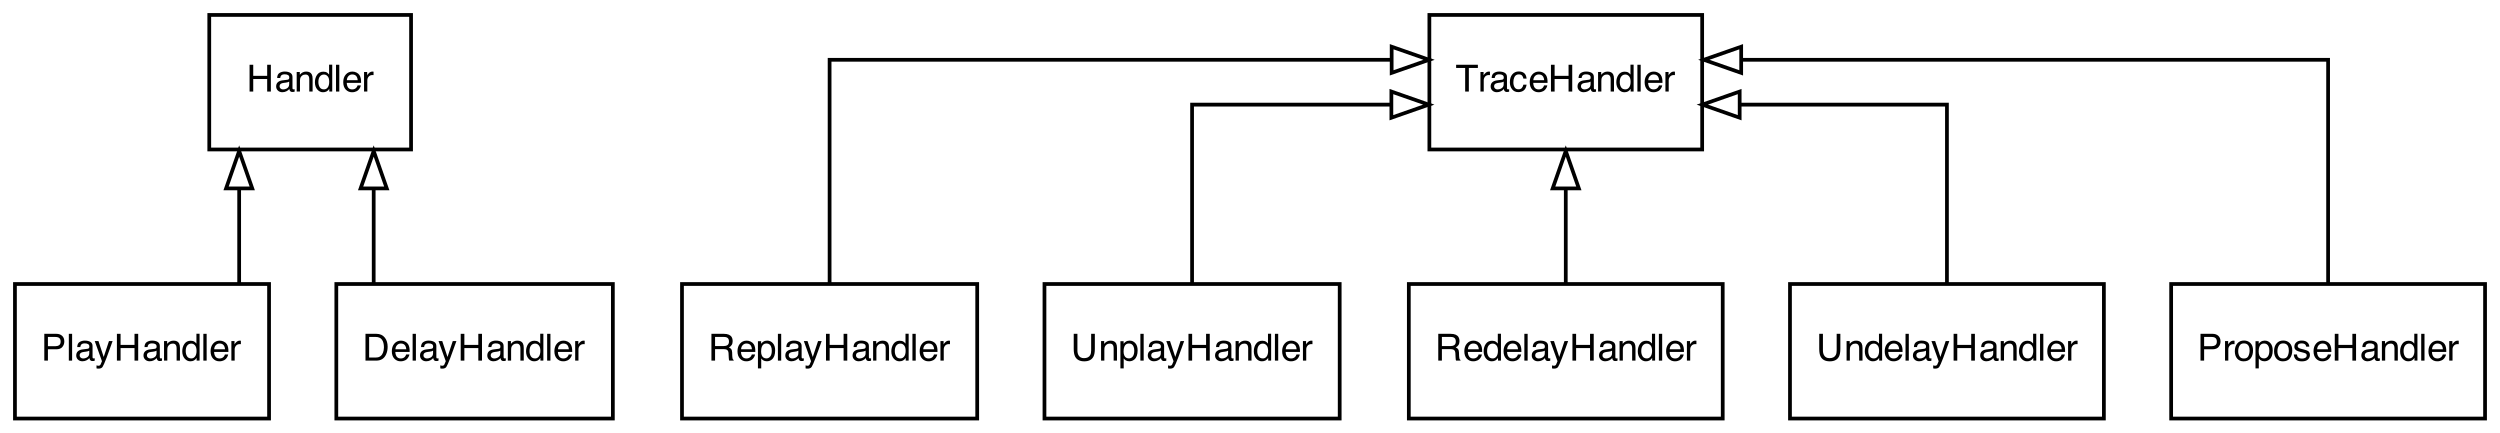 <?xml version="1.0" encoding="UTF-8"?>
<svg xmlns="http://www.w3.org/2000/svg" xmlns:xlink="http://www.w3.org/1999/xlink" width="669pt" height="116pt" viewBox="0 0 669 116" version="1.1">
<defs>
<g>
<symbol overflow="visible" id="glyph0-0">
<path style="stroke:none;" d="M 0.32 0 L 0.32 -7.172 L 6.016 -7.172 L 6.016 0 Z M 5.117 -0.898 L 5.117 -6.273 L 1.219 -6.273 L 1.219 -0.898 Z M 5.117 -0.898 "/>
</symbol>
<symbol overflow="visible" id="glyph0-1">
<path style="stroke:none;" d="M 0.785 -7.172 L 1.766 -7.172 L 1.766 -4.207 L 5.496 -4.207 L 5.496 -7.172 L 6.48 -7.172 L 6.48 0 L 5.496 0 L 5.496 -3.355 L 1.766 -3.355 L 1.766 0 L 0.785 0 Z M 0.785 -7.172 "/>
</symbol>
<symbol overflow="visible" id="glyph0-2">
<path style="stroke:none;" d="M 1.316 -1.391 C 1.316 -1.137 1.41 -0.938 1.598 -0.789 C 1.781 -0.645 2 -0.57 2.254 -0.57 C 2.562 -0.57 2.863 -0.645 3.152 -0.785 C 3.641 -1.023 3.887 -1.414 3.887 -1.953 L 3.887 -2.66 C 3.777 -2.594 3.641 -2.535 3.473 -2.488 C 3.301 -2.445 3.137 -2.41 2.973 -2.391 L 2.441 -2.324 C 2.121 -2.281 1.883 -2.215 1.723 -2.125 C 1.453 -1.973 1.316 -1.727 1.316 -1.391 Z M 3.445 -3.168 C 3.648 -3.195 3.785 -3.281 3.852 -3.422 C 3.891 -3.5 3.91 -3.613 3.91 -3.758 C 3.91 -4.059 3.805 -4.277 3.59 -4.41 C 3.379 -4.547 3.074 -4.613 2.676 -4.613 C 2.215 -4.613 1.891 -4.492 1.699 -4.242 C 1.59 -4.105 1.523 -3.902 1.488 -3.633 L 0.668 -3.633 C 0.684 -4.277 0.895 -4.727 1.297 -4.977 C 1.699 -5.23 2.164 -5.355 2.695 -5.355 C 3.309 -5.355 3.809 -5.238 4.195 -5.004 C 4.574 -4.77 4.766 -4.406 4.766 -3.91 L 4.766 -0.898 C 4.766 -0.809 4.785 -0.734 4.82 -0.68 C 4.859 -0.625 4.938 -0.594 5.059 -0.594 C 5.098 -0.594 5.141 -0.598 5.191 -0.602 C 5.238 -0.605 5.293 -0.613 5.348 -0.625 L 5.348 0.023 C 5.211 0.062 5.105 0.086 5.035 0.098 C 4.961 0.105 4.863 0.113 4.742 0.113 C 4.438 0.113 4.219 0.004 4.082 -0.211 C 4.012 -0.324 3.961 -0.484 3.93 -0.691 C 3.75 -0.457 3.496 -0.254 3.16 -0.082 C 2.824 0.09 2.453 0.176 2.051 0.176 C 1.566 0.176 1.168 0.027 0.863 -0.266 C 0.555 -0.559 0.398 -0.93 0.398 -1.371 C 0.398 -1.855 0.551 -2.234 0.855 -2.5 C 1.156 -2.766 1.555 -2.93 2.047 -2.992 Z M 3.445 -3.168 "/>
</symbol>
<symbol overflow="visible" id="glyph0-3">
<path style="stroke:none;" d="M 0.645 -5.23 L 1.48 -5.23 L 1.48 -4.488 C 1.727 -4.793 1.988 -5.012 2.266 -5.145 C 2.543 -5.277 2.852 -5.348 3.188 -5.348 C 3.93 -5.348 4.434 -5.086 4.691 -4.57 C 4.836 -4.285 4.906 -3.883 4.906 -3.355 L 4.906 0 L 4.012 0 L 4.012 -3.297 C 4.012 -3.613 3.965 -3.871 3.871 -4.066 C 3.715 -4.391 3.434 -4.555 3.023 -4.555 C 2.812 -4.555 2.645 -4.535 2.508 -4.492 C 2.27 -4.422 2.059 -4.277 1.875 -4.062 C 1.727 -3.891 1.633 -3.711 1.59 -3.527 C 1.547 -3.344 1.523 -3.082 1.523 -2.738 L 1.523 0 L 0.645 0 Z M 0.645 -5.23 "/>
</symbol>
<symbol overflow="visible" id="glyph0-4">
<path style="stroke:none;" d="M 1.199 -2.555 C 1.199 -1.992 1.32 -1.523 1.559 -1.148 C 1.797 -0.77 2.176 -0.582 2.699 -0.582 C 3.105 -0.582 3.441 -0.758 3.703 -1.105 C 3.965 -1.457 4.098 -1.957 4.098 -2.613 C 4.098 -3.273 3.961 -3.762 3.691 -4.078 C 3.422 -4.395 3.086 -4.555 2.691 -4.555 C 2.246 -4.555 1.891 -4.387 1.613 -4.047 C 1.34 -3.707 1.199 -3.211 1.199 -2.555 Z M 2.523 -5.32 C 2.926 -5.32 3.262 -5.238 3.531 -5.066 C 3.688 -4.969 3.863 -4.801 4.062 -4.555 L 4.062 -7.195 L 4.906 -7.195 L 4.906 0 L 4.117 0 L 4.117 -0.727 C 3.91 -0.406 3.668 -0.172 3.387 -0.027 C 3.109 0.113 2.789 0.184 2.426 0.184 C 1.844 0.184 1.34 -0.059 0.914 -0.551 C 0.488 -1.039 0.273 -1.691 0.273 -2.504 C 0.273 -3.266 0.469 -3.926 0.855 -4.484 C 1.246 -5.043 1.801 -5.32 2.523 -5.32 Z M 2.523 -5.32 "/>
</symbol>
<symbol overflow="visible" id="glyph0-5">
<path style="stroke:none;" d="M 0.668 -7.172 L 1.547 -7.172 L 1.547 0 L 0.668 0 Z M 0.668 -7.172 "/>
</symbol>
<symbol overflow="visible" id="glyph0-6">
<path style="stroke:none;" d="M 2.82 -5.348 C 3.191 -5.348 3.555 -5.258 3.902 -5.086 C 4.25 -4.91 4.516 -4.688 4.695 -4.41 C 4.871 -4.145 4.988 -3.836 5.047 -3.484 C 5.102 -3.246 5.125 -2.859 5.125 -2.332 L 1.293 -2.332 C 1.309 -1.801 1.434 -1.379 1.668 -1.059 C 1.902 -0.738 2.266 -0.574 2.758 -0.574 C 3.219 -0.574 3.582 -0.727 3.855 -1.031 C 4.012 -1.207 4.125 -1.41 4.188 -1.641 L 5.055 -1.641 C 5.031 -1.449 4.957 -1.234 4.828 -1 C 4.699 -0.762 4.555 -0.57 4.395 -0.418 C 4.129 -0.16 3.797 0.016 3.402 0.105 C 3.191 0.16 2.953 0.184 2.684 0.184 C 2.035 0.184 1.484 -0.051 1.031 -0.523 C 0.578 -0.996 0.352 -1.66 0.352 -2.516 C 0.352 -3.355 0.578 -4.035 1.035 -4.559 C 1.492 -5.082 2.086 -5.348 2.82 -5.348 Z M 4.223 -3.031 C 4.188 -3.414 4.105 -3.719 3.973 -3.945 C 3.734 -4.367 3.332 -4.578 2.77 -4.578 C 2.363 -4.578 2.027 -4.434 1.754 -4.145 C 1.48 -3.852 1.336 -3.48 1.316 -3.031 Z M 4.223 -3.031 "/>
</symbol>
<symbol overflow="visible" id="glyph0-7">
<path style="stroke:none;" d="M 0.668 -5.23 L 1.504 -5.23 L 1.504 -4.324 C 1.57 -4.5 1.738 -4.715 2.008 -4.969 C 2.273 -5.219 2.582 -5.348 2.93 -5.348 C 2.945 -5.348 2.973 -5.344 3.012 -5.34 C 3.051 -5.336 3.117 -5.332 3.211 -5.32 L 3.211 -4.395 C 3.16 -4.402 3.113 -4.41 3.07 -4.414 C 3.023 -4.418 2.977 -4.418 2.926 -4.418 C 2.48 -4.418 2.141 -4.277 1.902 -3.992 C 1.664 -3.707 1.547 -3.379 1.547 -3.008 L 1.547 0 L 0.668 0 Z M 0.668 -5.23 "/>
</symbol>
<symbol overflow="visible" id="glyph0-8">
<path style="stroke:none;" d="M 0.855 -7.172 L 4.082 -7.172 C 4.719 -7.172 5.234 -6.992 5.625 -6.633 C 6.016 -6.273 6.211 -5.77 6.211 -5.117 C 6.211 -4.559 6.035 -4.07 5.688 -3.656 C 5.34 -3.238 4.805 -3.031 4.082 -3.031 L 1.824 -3.031 L 1.824 0 L 0.855 0 Z M 5.23 -5.113 C 5.23 -5.641 5.035 -5.996 4.645 -6.188 C 4.43 -6.289 4.133 -6.336 3.758 -6.336 L 1.824 -6.336 L 1.824 -3.852 L 3.758 -3.852 C 4.195 -3.852 4.551 -3.945 4.82 -4.129 C 5.094 -4.316 5.23 -4.645 5.23 -5.113 Z M 5.23 -5.113 "/>
</symbol>
<symbol overflow="visible" id="glyph0-9">
<path style="stroke:none;" d="M 3.91 -5.23 L 4.883 -5.23 C 4.758 -4.895 4.484 -4.129 4.059 -2.934 C 3.738 -2.035 3.473 -1.305 3.258 -0.738 C 2.75 0.598 2.391 1.41 2.184 1.703 C 1.973 1.996 1.617 2.145 1.109 2.145 C 0.984 2.145 0.891 2.137 0.824 2.129 C 0.758 2.117 0.672 2.102 0.574 2.074 L 0.574 1.273 C 0.727 1.316 0.84 1.344 0.906 1.352 C 0.977 1.363 1.035 1.367 1.09 1.367 C 1.25 1.367 1.371 1.34 1.449 1.285 C 1.523 1.23 1.59 1.168 1.641 1.09 C 1.656 1.062 1.715 0.93 1.816 0.688 C 1.918 0.445 1.992 0.27 2.035 0.152 L 0.102 -5.23 L 1.098 -5.23 L 2.5 -0.973 Z M 3.91 -5.23 "/>
</symbol>
<symbol overflow="visible" id="glyph0-10">
<path style="stroke:none;" d="M 3.516 -0.828 C 3.844 -0.828 4.113 -0.863 4.324 -0.934 C 4.703 -1.059 5.012 -1.305 5.254 -1.664 C 5.445 -1.953 5.586 -2.324 5.668 -2.777 C 5.719 -3.047 5.742 -3.301 5.742 -3.531 C 5.742 -4.418 5.566 -5.109 5.211 -5.602 C 4.859 -6.094 4.289 -6.336 3.504 -6.336 L 1.781 -6.336 L 1.781 -0.828 Z M 0.805 -7.172 L 3.711 -7.172 C 4.695 -7.172 5.461 -6.824 6.004 -6.121 C 6.488 -5.492 6.734 -4.684 6.734 -3.695 C 6.734 -2.934 6.59 -2.246 6.305 -1.629 C 5.801 -0.543 4.93 0 3.699 0 L 0.805 0 Z M 0.805 -7.172 "/>
</symbol>
<symbol overflow="visible" id="glyph0-11">
<path style="stroke:none;" d="M 5.98 -7.172 L 5.98 -6.316 L 3.562 -6.316 L 3.562 0 L 2.578 0 L 2.578 -6.316 L 0.16 -6.316 L 0.16 -7.172 Z M 5.98 -7.172 "/>
</symbol>
<symbol overflow="visible" id="glyph0-12">
<path style="stroke:none;" d="M 2.66 -5.379 C 3.25 -5.379 3.73 -5.238 4.098 -4.949 C 4.469 -4.664 4.691 -4.172 4.766 -3.473 L 3.91 -3.473 C 3.859 -3.793 3.738 -4.062 3.555 -4.273 C 3.367 -4.488 3.07 -4.594 2.66 -4.594 C 2.102 -4.594 1.699 -4.32 1.461 -3.773 C 1.305 -3.418 1.227 -2.98 1.227 -2.461 C 1.227 -1.938 1.336 -1.496 1.559 -1.137 C 1.777 -0.777 2.129 -0.602 2.602 -0.602 C 2.965 -0.602 3.258 -0.711 3.469 -0.934 C 3.684 -1.156 3.828 -1.465 3.91 -1.852 L 4.766 -1.852 C 4.668 -1.156 4.422 -0.648 4.031 -0.328 C 3.641 -0.008 3.145 0.152 2.535 0.152 C 1.852 0.152 1.305 -0.098 0.898 -0.598 C 0.492 -1.098 0.289 -1.723 0.289 -2.469 C 0.289 -3.387 0.512 -4.102 0.957 -4.613 C 1.402 -5.125 1.973 -5.379 2.66 -5.379 Z M 2.66 -5.379 "/>
</symbol>
<symbol overflow="visible" id="glyph0-13">
<path style="stroke:none;" d="M 4.098 -3.887 C 4.551 -3.887 4.914 -3.977 5.18 -4.16 C 5.445 -4.344 5.574 -4.672 5.574 -5.145 C 5.574 -5.656 5.391 -6.004 5.02 -6.191 C 4.82 -6.289 4.555 -6.336 4.223 -6.336 L 1.852 -6.336 L 1.852 -3.887 Z M 0.879 -7.172 L 4.199 -7.172 C 4.746 -7.172 5.195 -7.094 5.551 -6.934 C 6.227 -6.629 6.562 -6.062 6.562 -5.238 C 6.562 -4.809 6.473 -4.457 6.297 -4.184 C 6.117 -3.91 5.871 -3.691 5.551 -3.523 C 5.832 -3.41 6.043 -3.262 6.184 -3.074 C 6.324 -2.891 6.406 -2.59 6.422 -2.172 L 6.453 -1.211 C 6.465 -0.938 6.488 -0.734 6.523 -0.602 C 6.582 -0.371 6.688 -0.227 6.836 -0.16 L 6.836 0 L 5.645 0 C 5.613 -0.062 5.586 -0.141 5.566 -0.238 C 5.547 -0.336 5.531 -0.527 5.516 -0.805 L 5.457 -2 C 5.434 -2.469 5.262 -2.785 4.938 -2.945 C 4.75 -3.031 4.461 -3.074 4.062 -3.074 L 1.852 -3.074 L 1.852 0 L 0.879 0 Z M 0.879 -7.172 "/>
</symbol>
<symbol overflow="visible" id="glyph0-14">
<path style="stroke:none;" d="M 2.852 -0.59 C 3.262 -0.59 3.602 -0.762 3.875 -1.105 C 4.145 -1.449 4.281 -1.961 4.281 -2.645 C 4.281 -3.062 4.223 -3.422 4.102 -3.719 C 3.875 -4.297 3.457 -4.586 2.852 -4.586 C 2.242 -4.586 1.824 -4.281 1.602 -3.672 C 1.48 -3.348 1.422 -2.934 1.422 -2.43 C 1.422 -2.027 1.48 -1.684 1.602 -1.402 C 1.828 -0.859 2.246 -0.59 2.852 -0.59 Z M 0.574 -5.203 L 1.43 -5.203 L 1.43 -4.512 C 1.605 -4.75 1.797 -4.934 2.008 -5.062 C 2.305 -5.258 2.652 -5.355 3.051 -5.355 C 3.645 -5.355 4.148 -5.129 4.559 -4.676 C 4.973 -4.223 5.18 -3.574 5.18 -2.73 C 5.18 -1.59 4.883 -0.777 4.285 -0.289 C 3.91 0.02 3.469 0.176 2.969 0.176 C 2.574 0.176 2.246 0.09 1.977 -0.082 C 1.82 -0.18 1.648 -0.348 1.453 -0.586 L 1.453 2.086 L 0.574 2.086 Z M 0.574 -5.203 "/>
</symbol>
<symbol overflow="visible" id="glyph0-15">
<path style="stroke:none;" d="M 1.816 -7.172 L 1.816 -2.738 C 1.816 -2.219 1.914 -1.785 2.109 -1.441 C 2.398 -0.918 2.887 -0.66 3.574 -0.66 C 4.398 -0.66 4.957 -0.941 5.254 -1.504 C 5.414 -1.809 5.492 -2.223 5.492 -2.738 L 5.492 -7.172 L 6.48 -7.172 L 6.48 -3.145 C 6.48 -2.262 6.359 -1.582 6.121 -1.109 C 5.688 -0.242 4.863 0.191 3.652 0.191 C 2.441 0.191 1.621 -0.242 1.188 -1.109 C 0.949 -1.582 0.828 -2.262 0.828 -3.145 L 0.828 -7.172 Z M 1.816 -7.172 "/>
</symbol>
<symbol overflow="visible" id="glyph0-16">
<path style="stroke:none;" d="M 2.719 -0.566 C 3.301 -0.566 3.703 -0.785 3.918 -1.227 C 4.133 -1.668 4.242 -2.16 4.242 -2.699 C 4.242 -3.188 4.164 -3.586 4.008 -3.891 C 3.762 -4.371 3.336 -4.613 2.73 -4.613 C 2.191 -4.613 1.801 -4.41 1.559 -4 C 1.312 -3.59 1.191 -3.094 1.191 -2.516 C 1.191 -1.957 1.312 -1.492 1.559 -1.121 C 1.801 -0.75 2.188 -0.566 2.719 -0.566 Z M 2.754 -5.379 C 3.426 -5.379 3.996 -5.156 4.461 -4.707 C 4.926 -4.258 5.16 -3.598 5.16 -2.723 C 5.16 -1.879 4.957 -1.184 4.547 -0.633 C 4.137 -0.086 3.5 0.191 2.637 0.191 C 1.918 0.191 1.348 -0.055 0.922 -0.539 C 0.5 -1.027 0.289 -1.68 0.289 -2.5 C 0.289 -3.379 0.512 -4.078 0.957 -4.598 C 1.402 -5.121 2 -5.379 2.754 -5.379 Z M 2.754 -5.379 "/>
</symbol>
<symbol overflow="visible" id="glyph0-17">
<path style="stroke:none;" d="M 1.168 -1.641 C 1.191 -1.348 1.266 -1.121 1.387 -0.965 C 1.609 -0.684 1.992 -0.543 2.539 -0.543 C 2.863 -0.543 3.152 -0.613 3.398 -0.754 C 3.645 -0.895 3.77 -1.113 3.77 -1.41 C 3.77 -1.637 3.672 -1.805 3.473 -1.922 C 3.344 -1.996 3.094 -2.078 2.719 -2.172 L 2.02 -2.348 C 1.574 -2.457 1.246 -2.582 1.035 -2.719 C 0.656 -2.957 0.469 -3.285 0.469 -3.707 C 0.469 -4.199 0.648 -4.602 1.004 -4.906 C 1.359 -5.211 1.84 -5.367 2.441 -5.367 C 3.23 -5.367 3.797 -5.137 4.145 -4.672 C 4.363 -4.379 4.469 -4.062 4.461 -3.727 L 3.633 -3.727 C 3.617 -3.926 3.547 -4.105 3.422 -4.266 C 3.219 -4.496 2.871 -4.613 2.371 -4.613 C 2.039 -4.613 1.789 -4.551 1.617 -4.422 C 1.445 -4.297 1.363 -4.129 1.363 -3.922 C 1.363 -3.691 1.473 -3.512 1.699 -3.375 C 1.828 -3.293 2.02 -3.223 2.273 -3.16 L 2.855 -3.016 C 3.488 -2.863 3.91 -2.715 4.125 -2.574 C 4.469 -2.348 4.637 -1.996 4.637 -1.512 C 4.637 -1.047 4.461 -0.645 4.109 -0.309 C 3.754 0.031 3.219 0.199 2.496 0.199 C 1.719 0.199 1.168 0.023 0.844 -0.328 C 0.52 -0.684 0.344 -1.121 0.32 -1.641 Z M 1.168 -1.641 "/>
</symbol>
</g>
</defs>
<g id="surface1">
<rect x="0" y="0" width="669" height="116" style="fill:rgb(100%,100%,100%);fill-opacity:1;stroke:none;"/>
<path style="fill:none;stroke-width:1;stroke-linecap:butt;stroke-linejoin:miter;stroke:rgb(0%,0%,0%);stroke-opacity:1;stroke-miterlimit:10;" d="M 106 -108 L 52 -108 L 52 -72 L 106 -72 Z M 106 -108 " transform="matrix(1,0,0,1,4,112)"/>
<g style="fill:rgb(0%,0%,0%);fill-opacity:1;">
  <use xlink:href="#glyph0-1" x="66" y="24.501"/>
  <use xlink:href="#glyph0-2" x="73.5" y="24.501"/>
  <use xlink:href="#glyph0-3" x="78.75" y="24.501"/>
  <use xlink:href="#glyph0-4" x="84" y="24.501"/>
  <use xlink:href="#glyph0-5" x="89.25" y="24.501"/>
  <use xlink:href="#glyph0-6" x="91.5" y="24.501"/>
  <use xlink:href="#glyph0-7" x="96.75" y="24.501"/>
</g>
<path style="fill:none;stroke-width:1;stroke-linecap:butt;stroke-linejoin:miter;stroke:rgb(0%,0%,0%);stroke-opacity:1;stroke-miterlimit:10;" d="M 68 -36 L 0 -36 L 0 0 L 68 0 Z M 68 -36 " transform="matrix(1,0,0,1,4,112)"/>
<g style="fill:rgb(0%,0%,0%);fill-opacity:1;">
  <use xlink:href="#glyph0-8" x="11" y="96.501"/>
  <use xlink:href="#glyph0-5" x="17.75" y="96.501"/>
  <use xlink:href="#glyph0-2" x="20" y="96.501"/>
  <use xlink:href="#glyph0-9" x="25.25" y="96.501"/>
  <use xlink:href="#glyph0-1" x="30.5" y="96.501"/>
  <use xlink:href="#glyph0-2" x="38" y="96.501"/>
  <use xlink:href="#glyph0-3" x="43.25" y="96.501"/>
  <use xlink:href="#glyph0-4" x="48.5" y="96.501"/>
  <use xlink:href="#glyph0-5" x="53.75" y="96.501"/>
  <use xlink:href="#glyph0-6" x="56" y="96.501"/>
  <use xlink:href="#glyph0-7" x="61.25" y="96.501"/>
</g>
<path style="fill:none;stroke-width:1;stroke-linecap:butt;stroke-linejoin:miter;stroke:rgb(0%,0%,0%);stroke-opacity:1;stroke-miterlimit:10;" d="M 60 -36.168 C 60 -36.168 60 -61.586 60 -61.586 " transform="matrix(1,0,0,1,4,112)"/>
<path style="fill:none;stroke-width:1;stroke-linecap:butt;stroke-linejoin:miter;stroke:rgb(0%,0%,0%);stroke-opacity:1;stroke-miterlimit:10;" d="M 56.5 -61.586 L 60 -71.586 L 63.5 -61.586 Z M 56.5 -61.586 " transform="matrix(1,0,0,1,4,112)"/>
<path style="fill:none;stroke-width:1;stroke-linecap:butt;stroke-linejoin:miter;stroke:rgb(0%,0%,0%);stroke-opacity:1;stroke-miterlimit:10;" d="M 160 -36 L 86 -36 L 86 0 L 160 0 Z M 160 -36 " transform="matrix(1,0,0,1,4,112)"/>
<g style="fill:rgb(0%,0%,0%);fill-opacity:1;">
  <use xlink:href="#glyph0-10" x="97" y="96.501"/>
  <use xlink:href="#glyph0-6" x="104.5" y="96.501"/>
  <use xlink:href="#glyph0-5" x="109.75" y="96.501"/>
  <use xlink:href="#glyph0-2" x="112" y="96.501"/>
  <use xlink:href="#glyph0-9" x="117.25" y="96.501"/>
  <use xlink:href="#glyph0-1" x="122.5" y="96.501"/>
  <use xlink:href="#glyph0-2" x="130" y="96.501"/>
  <use xlink:href="#glyph0-3" x="135.25" y="96.501"/>
  <use xlink:href="#glyph0-4" x="140.5" y="96.501"/>
  <use xlink:href="#glyph0-5" x="145.75" y="96.501"/>
  <use xlink:href="#glyph0-6" x="148" y="96.501"/>
  <use xlink:href="#glyph0-7" x="153.25" y="96.501"/>
</g>
<path style="fill:none;stroke-width:1;stroke-linecap:butt;stroke-linejoin:miter;stroke:rgb(0%,0%,0%);stroke-opacity:1;stroke-miterlimit:10;" d="M 96 -36.168 C 96 -36.168 96 -61.586 96 -61.586 " transform="matrix(1,0,0,1,4,112)"/>
<path style="fill:none;stroke-width:1;stroke-linecap:butt;stroke-linejoin:miter;stroke:rgb(0%,0%,0%);stroke-opacity:1;stroke-miterlimit:10;" d="M 92.5 -61.586 L 96 -71.586 L 99.5 -61.586 Z M 92.5 -61.586 " transform="matrix(1,0,0,1,4,112)"/>
<path style="fill:none;stroke-width:1;stroke-linecap:butt;stroke-linejoin:miter;stroke:rgb(0%,0%,0%);stroke-opacity:1;stroke-miterlimit:10;" d="M 451.5 -108 L 378.5 -108 L 378.5 -72 L 451.5 -72 Z M 451.5 -108 " transform="matrix(1,0,0,1,4,112)"/>
<g style="fill:rgb(0%,0%,0%);fill-opacity:1;">
  <use xlink:href="#glyph0-11" x="389.5" y="24.501"/>
  <use xlink:href="#glyph0-7" x="395.5" y="24.501"/>
  <use xlink:href="#glyph0-2" x="398.5" y="24.501"/>
  <use xlink:href="#glyph0-12" x="403.75" y="24.501"/>
  <use xlink:href="#glyph0-6" x="409" y="24.501"/>
  <use xlink:href="#glyph0-1" x="414.25" y="24.501"/>
  <use xlink:href="#glyph0-2" x="421.75" y="24.501"/>
  <use xlink:href="#glyph0-3" x="427" y="24.501"/>
  <use xlink:href="#glyph0-4" x="432.25" y="24.501"/>
  <use xlink:href="#glyph0-5" x="437.5" y="24.501"/>
  <use xlink:href="#glyph0-6" x="439.75" y="24.501"/>
  <use xlink:href="#glyph0-7" x="445" y="24.501"/>
</g>
<path style="fill:none;stroke-width:1;stroke-linecap:butt;stroke-linejoin:miter;stroke:rgb(0%,0%,0%);stroke-opacity:1;stroke-miterlimit:10;" d="M 257.5 -36 L 178.5 -36 L 178.5 0 L 257.5 0 Z M 257.5 -36 " transform="matrix(1,0,0,1,4,112)"/>
<g style="fill:rgb(0%,0%,0%);fill-opacity:1;">
  <use xlink:href="#glyph0-13" x="189.5" y="96.501"/>
  <use xlink:href="#glyph0-6" x="197" y="96.501"/>
  <use xlink:href="#glyph0-14" x="202.25" y="96.501"/>
  <use xlink:href="#glyph0-5" x="207.5" y="96.501"/>
  <use xlink:href="#glyph0-2" x="209.75" y="96.501"/>
  <use xlink:href="#glyph0-9" x="215" y="96.501"/>
  <use xlink:href="#glyph0-1" x="220.25" y="96.501"/>
  <use xlink:href="#glyph0-2" x="227.75" y="96.501"/>
  <use xlink:href="#glyph0-3" x="233" y="96.501"/>
  <use xlink:href="#glyph0-4" x="238.25" y="96.501"/>
  <use xlink:href="#glyph0-5" x="243.5" y="96.501"/>
  <use xlink:href="#glyph0-6" x="245.75" y="96.501"/>
  <use xlink:href="#glyph0-7" x="251" y="96.501"/>
</g>
<path style="fill:none;stroke-width:1;stroke-linecap:butt;stroke-linejoin:miter;stroke:rgb(0%,0%,0%);stroke-opacity:1;stroke-miterlimit:10;" d="M 218 -36.09 C 218 -59.133 218 -96 218 -96 C 218 -96 368.406 -96 368.406 -96 " transform="matrix(1,0,0,1,4,112)"/>
<path style="fill:none;stroke-width:1;stroke-linecap:butt;stroke-linejoin:miter;stroke:rgb(0%,0%,0%);stroke-opacity:1;stroke-miterlimit:10;" d="M 368.406 -99.5 L 378.406 -96 L 368.406 -92.5 Z M 368.406 -99.5 " transform="matrix(1,0,0,1,4,112)"/>
<path style="fill:none;stroke-width:1;stroke-linecap:butt;stroke-linejoin:miter;stroke:rgb(0%,0%,0%);stroke-opacity:1;stroke-miterlimit:10;" d="M 354.5 -36 L 275.5 -36 L 275.5 0 L 354.5 0 Z M 354.5 -36 " transform="matrix(1,0,0,1,4,112)"/>
<g style="fill:rgb(0%,0%,0%);fill-opacity:1;">
  <use xlink:href="#glyph0-15" x="286.5" y="96.501"/>
  <use xlink:href="#glyph0-3" x="294" y="96.501"/>
  <use xlink:href="#glyph0-14" x="299.25" y="96.501"/>
  <use xlink:href="#glyph0-5" x="304.5" y="96.501"/>
  <use xlink:href="#glyph0-2" x="306.75" y="96.501"/>
  <use xlink:href="#glyph0-9" x="312" y="96.501"/>
  <use xlink:href="#glyph0-1" x="317.25" y="96.501"/>
  <use xlink:href="#glyph0-2" x="324.75" y="96.501"/>
  <use xlink:href="#glyph0-3" x="330" y="96.501"/>
  <use xlink:href="#glyph0-4" x="335.25" y="96.501"/>
  <use xlink:href="#glyph0-5" x="340.5" y="96.501"/>
  <use xlink:href="#glyph0-6" x="342.75" y="96.501"/>
  <use xlink:href="#glyph0-7" x="348" y="96.501"/>
</g>
<path style="fill:none;stroke-width:1;stroke-linecap:butt;stroke-linejoin:miter;stroke:rgb(0%,0%,0%);stroke-opacity:1;stroke-miterlimit:10;" d="M 315 -36.035 C 315 -55.578 315 -84 315 -84 C 315 -84 368.332 -84 368.332 -84 " transform="matrix(1,0,0,1,4,112)"/>
<path style="fill:none;stroke-width:1;stroke-linecap:butt;stroke-linejoin:miter;stroke:rgb(0%,0%,0%);stroke-opacity:1;stroke-miterlimit:10;" d="M 368.332 -87.5 L 378.332 -84 L 368.332 -80.5 Z M 368.332 -87.5 " transform="matrix(1,0,0,1,4,112)"/>
<path style="fill:none;stroke-width:1;stroke-linecap:butt;stroke-linejoin:miter;stroke:rgb(0%,0%,0%);stroke-opacity:1;stroke-miterlimit:10;" d="M 457 -36 L 373 -36 L 373 0 L 457 0 Z M 457 -36 " transform="matrix(1,0,0,1,4,112)"/>
<g style="fill:rgb(0%,0%,0%);fill-opacity:1;">
  <use xlink:href="#glyph0-13" x="384" y="96.501"/>
  <use xlink:href="#glyph0-6" x="391.5" y="96.501"/>
  <use xlink:href="#glyph0-4" x="396.75" y="96.501"/>
  <use xlink:href="#glyph0-6" x="402" y="96.501"/>
  <use xlink:href="#glyph0-5" x="407.25" y="96.501"/>
  <use xlink:href="#glyph0-2" x="409.5" y="96.501"/>
  <use xlink:href="#glyph0-9" x="414.75" y="96.501"/>
  <use xlink:href="#glyph0-1" x="420" y="96.501"/>
  <use xlink:href="#glyph0-2" x="427.5" y="96.501"/>
  <use xlink:href="#glyph0-3" x="432.75" y="96.501"/>
  <use xlink:href="#glyph0-4" x="438" y="96.501"/>
  <use xlink:href="#glyph0-5" x="443.25" y="96.501"/>
  <use xlink:href="#glyph0-6" x="445.5" y="96.501"/>
  <use xlink:href="#glyph0-7" x="450.75" y="96.501"/>
</g>
<path style="fill:none;stroke-width:1;stroke-linecap:butt;stroke-linejoin:miter;stroke:rgb(0%,0%,0%);stroke-opacity:1;stroke-miterlimit:10;" d="M 415 -36.168 C 415 -36.168 415 -61.586 415 -61.586 " transform="matrix(1,0,0,1,4,112)"/>
<path style="fill:none;stroke-width:1;stroke-linecap:butt;stroke-linejoin:miter;stroke:rgb(0%,0%,0%);stroke-opacity:1;stroke-miterlimit:10;" d="M 411.5 -61.586 L 415 -71.586 L 418.5 -61.586 Z M 411.5 -61.586 " transform="matrix(1,0,0,1,4,112)"/>
<path style="fill:none;stroke-width:1;stroke-linecap:butt;stroke-linejoin:miter;stroke:rgb(0%,0%,0%);stroke-opacity:1;stroke-miterlimit:10;" d="M 559 -36 L 475 -36 L 475 0 L 559 0 Z M 559 -36 " transform="matrix(1,0,0,1,4,112)"/>
<g style="fill:rgb(0%,0%,0%);fill-opacity:1;">
  <use xlink:href="#glyph0-15" x="486" y="96.501"/>
  <use xlink:href="#glyph0-3" x="493.5" y="96.501"/>
  <use xlink:href="#glyph0-4" x="498.75" y="96.501"/>
  <use xlink:href="#glyph0-6" x="504" y="96.501"/>
  <use xlink:href="#glyph0-5" x="509.25" y="96.501"/>
  <use xlink:href="#glyph0-2" x="511.5" y="96.501"/>
  <use xlink:href="#glyph0-9" x="516.75" y="96.501"/>
  <use xlink:href="#glyph0-1" x="522" y="96.501"/>
  <use xlink:href="#glyph0-2" x="529.5" y="96.501"/>
  <use xlink:href="#glyph0-3" x="534.75" y="96.501"/>
  <use xlink:href="#glyph0-4" x="540" y="96.501"/>
  <use xlink:href="#glyph0-5" x="545.25" y="96.501"/>
  <use xlink:href="#glyph0-6" x="547.5" y="96.501"/>
  <use xlink:href="#glyph0-7" x="552.75" y="96.501"/>
</g>
<path style="fill:none;stroke-width:1;stroke-linecap:butt;stroke-linejoin:miter;stroke:rgb(0%,0%,0%);stroke-opacity:1;stroke-miterlimit:10;" d="M 517 -36.035 C 517 -55.578 517 -84 517 -84 C 517 -84 461.535 -84 461.535 -84 " transform="matrix(1,0,0,1,4,112)"/>
<path style="fill:none;stroke-width:1;stroke-linecap:butt;stroke-linejoin:miter;stroke:rgb(0%,0%,0%);stroke-opacity:1;stroke-miterlimit:10;" d="M 461.535 -80.5 L 451.535 -84 L 461.535 -87.5 Z M 461.535 -80.5 " transform="matrix(1,0,0,1,4,112)"/>
<path style="fill:none;stroke-width:1;stroke-linecap:butt;stroke-linejoin:miter;stroke:rgb(0%,0%,0%);stroke-opacity:1;stroke-miterlimit:10;" d="M 661 -36 L 577 -36 L 577 0 L 661 0 Z M 661 -36 " transform="matrix(1,0,0,1,4,112)"/>
<g style="fill:rgb(0%,0%,0%);fill-opacity:1;">
  <use xlink:href="#glyph0-8" x="588" y="96.501"/>
  <use xlink:href="#glyph0-7" x="594.75" y="96.501"/>
  <use xlink:href="#glyph0-16" x="597.75" y="96.501"/>
  <use xlink:href="#glyph0-14" x="603" y="96.501"/>
  <use xlink:href="#glyph0-16" x="608.25" y="96.501"/>
  <use xlink:href="#glyph0-17" x="613.5" y="96.501"/>
  <use xlink:href="#glyph0-6" x="618.75" y="96.501"/>
  <use xlink:href="#glyph0-1" x="624" y="96.501"/>
  <use xlink:href="#glyph0-2" x="631.5" y="96.501"/>
  <use xlink:href="#glyph0-3" x="636.75" y="96.501"/>
  <use xlink:href="#glyph0-4" x="642" y="96.501"/>
  <use xlink:href="#glyph0-5" x="647.25" y="96.501"/>
  <use xlink:href="#glyph0-6" x="649.5" y="96.501"/>
  <use xlink:href="#glyph0-7" x="654.75" y="96.501"/>
</g>
<path style="fill:none;stroke-width:1;stroke-linecap:butt;stroke-linejoin:miter;stroke:rgb(0%,0%,0%);stroke-opacity:1;stroke-miterlimit:10;" d="M 619 -36.09 C 619 -59.133 619 -96 619 -96 C 619 -96 461.941 -96 461.941 -96 " transform="matrix(1,0,0,1,4,112)"/>
<path style="fill:none;stroke-width:1;stroke-linecap:butt;stroke-linejoin:miter;stroke:rgb(0%,0%,0%);stroke-opacity:1;stroke-miterlimit:10;" d="M 461.941 -92.5 L 451.941 -96 L 461.941 -99.5 Z M 461.941 -92.5 " transform="matrix(1,0,0,1,4,112)"/>
</g>
</svg>
